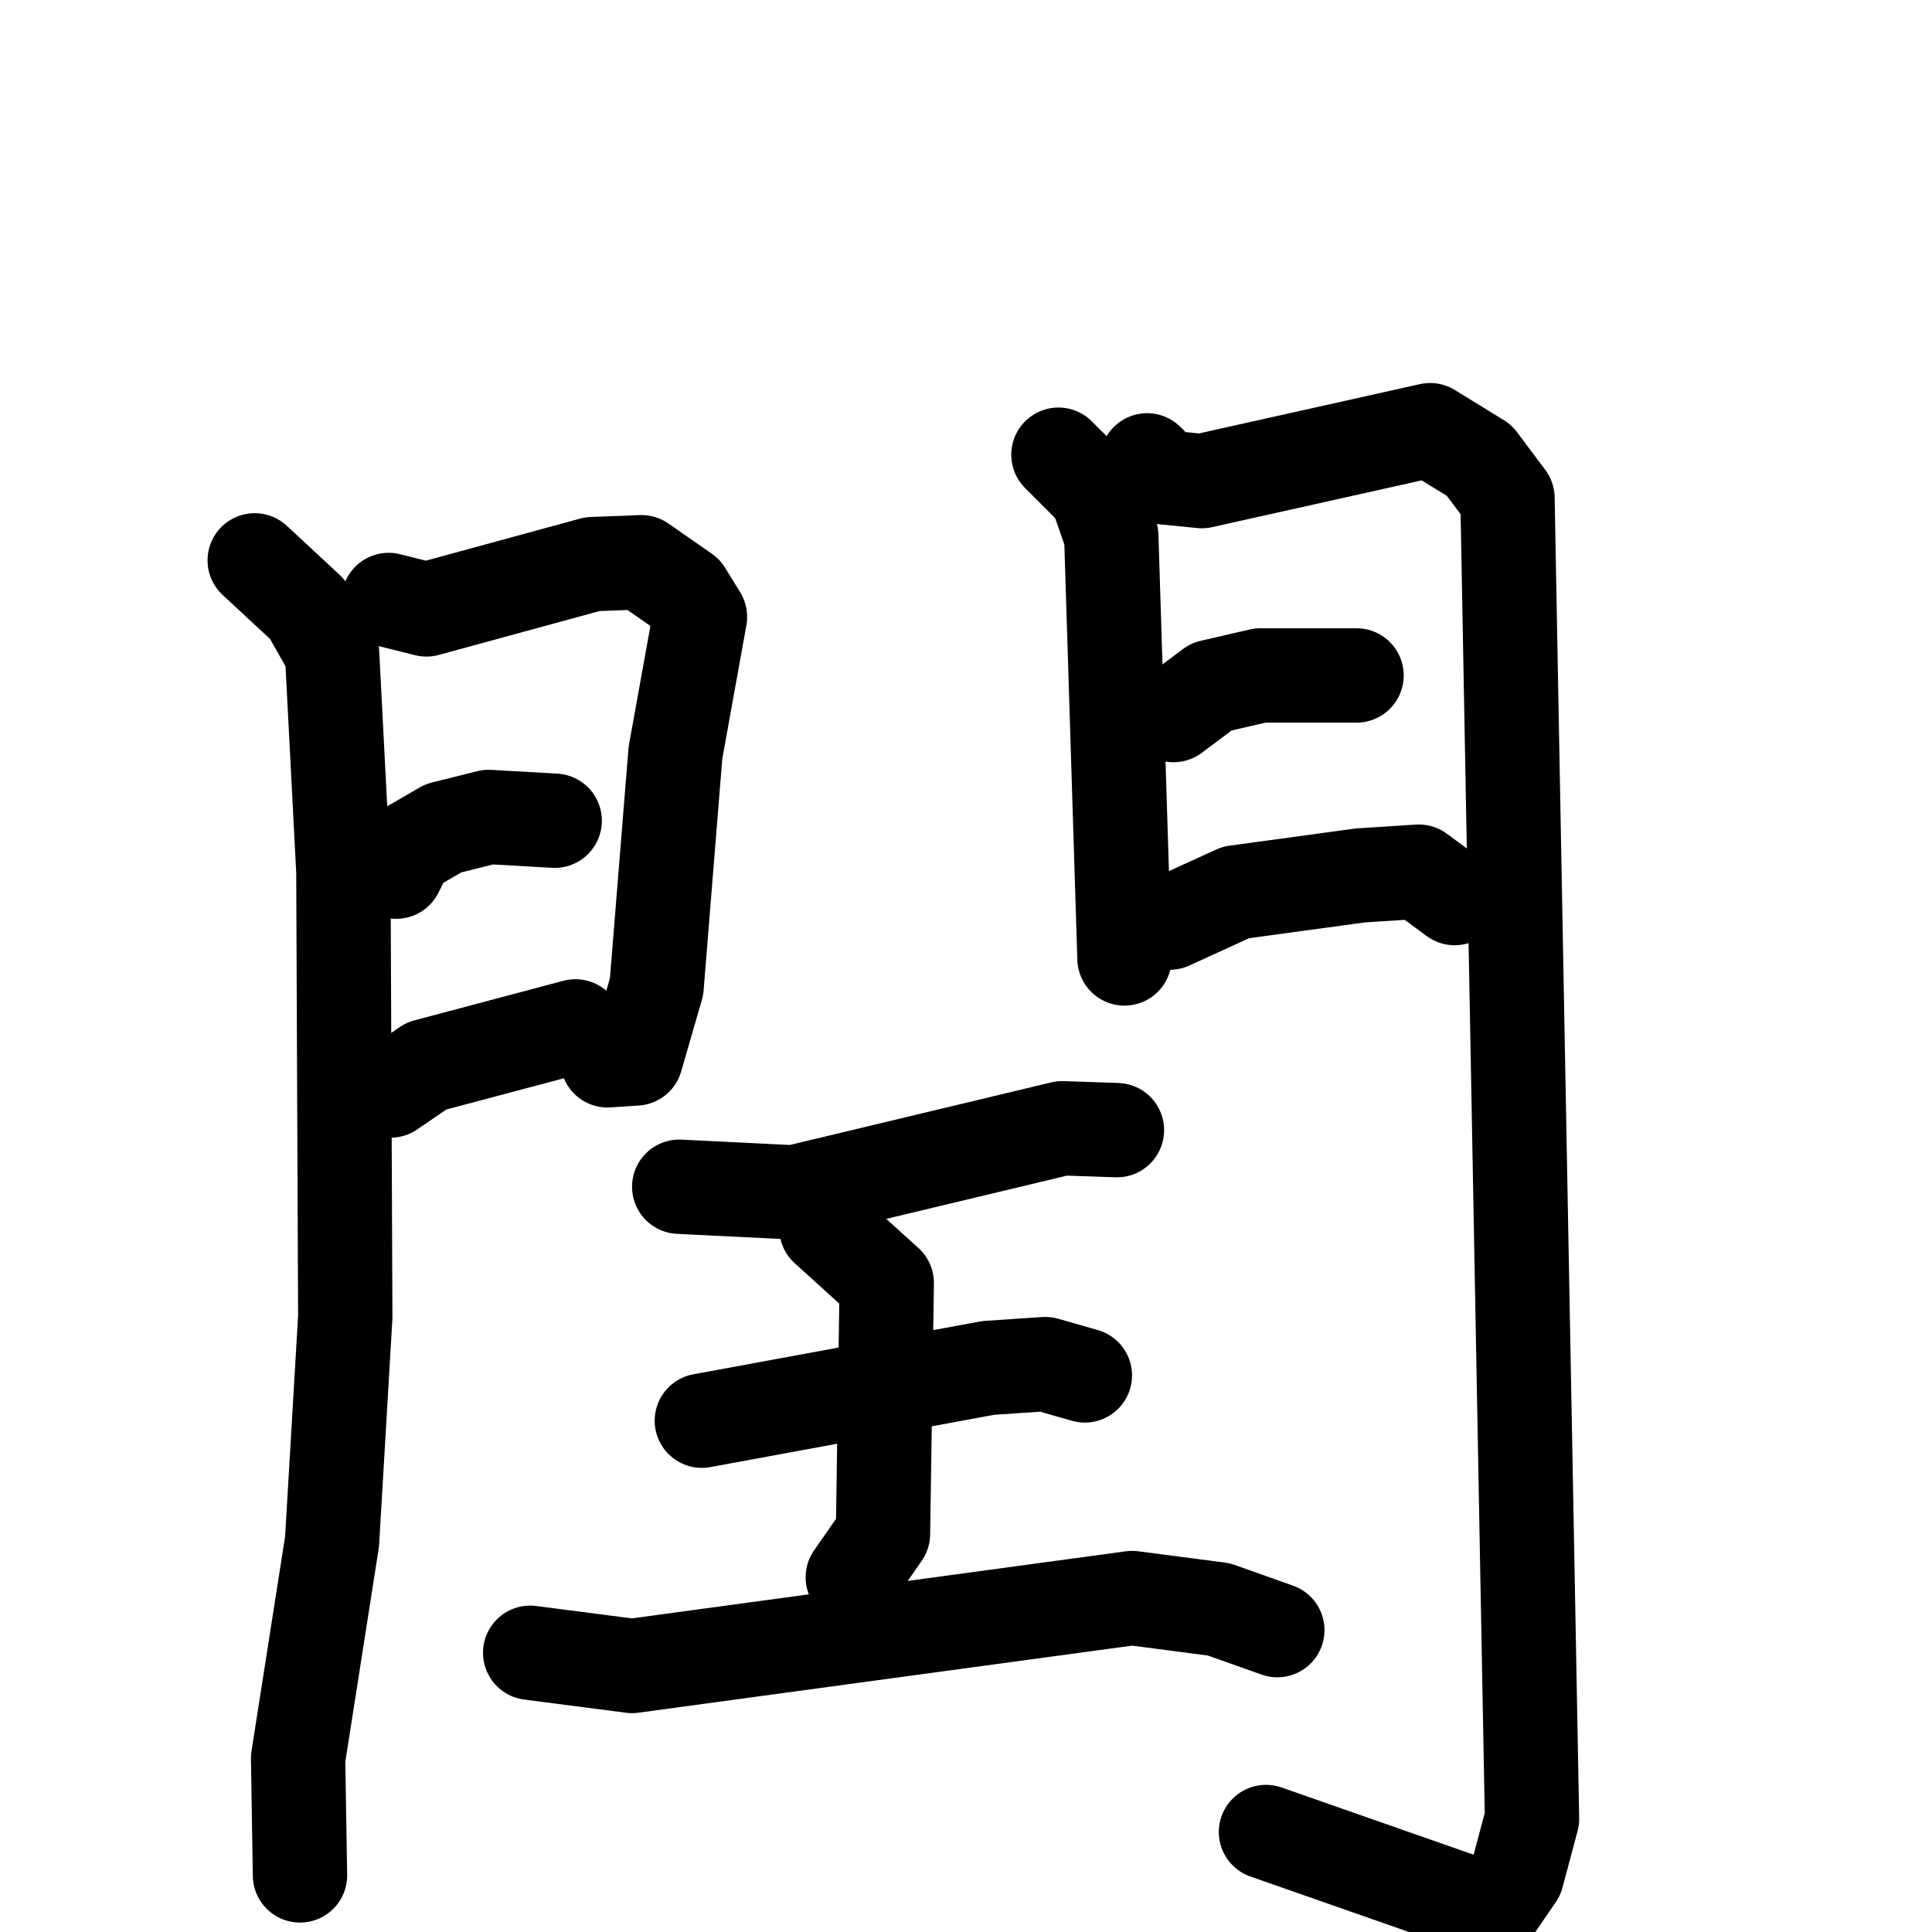 <svg xmlns="http://www.w3.org/2000/svg" viewBox="0 0 1024 1024">
  <g style="fill:none;stroke:#000000;stroke-width:50;stroke-linecap:round;stroke-linejoin:round;" transform="scale(1, 1) translate(0, 0)">
    <path d="M 135.0,297.0 L 163.0,323.0 L 176.0,346.0 L 182.0,462.0 L 183.0,698.0 L 176.0,817.0 L 158.0,932.0 L 159.0,994.0"/>
    <path d="M 206.0,318.0 L 226.0,323.0 L 314.0,299.0 L 340.0,298.0 L 363.0,314.0 L 371.0,327.0 L 358.0,399.0 L 348.0,523.0 L 337.0,561.0 L 322.0,562.0"/>
    <path d="M 210.0,462.0 L 216.0,450.0 L 235.0,439.0 L 259.0,433.0 L 294.0,435.0"/>
    <path d="M 207.0,578.0 L 226.0,565.0 L 305.0,544.0"/>
    <path d="M 561.0,241.0 L 581.0,261.0 L 589.0,284.0 L 596.0,508.0"/>
    <path d="M 608.0,244.0 L 617.0,253.0 L 637.0,255.0 L 758.0,228.0 L 784.0,244.0 L 799.0,264.0 L 812.0,964.0 L 804.0,994.0 L 791.0,1013.0 L 671.0,971.0"/>
    <path d="M 622.0,379.0 L 642.0,364.0 L 668.0,358.0 L 719.0,358.0"/>
    <path d="M 620.0,489.0 L 655.0,473.0 L 721.0,464.0 L 752.0,462.0 L 771.0,476.0"/>
    <path d="M 360.0,629.0 L 421.0,632.0 L 563.0,598.0 L 592.0,599.0"/>
    <path d="M 372.0,753.0 L 524.0,725.0 L 554.0,723.0 L 575.0,729.0"/>
    <path d="M 438.0,651.0 L 470.0,680.0 L 468.0,813.0 L 452.0,836.0"/>
    <path d="M 281.0,876.0 L 335.0,883.0 L 600.0,847.0 L 646.0,853.0 L 677.0,864.0"/>
  </g>
</svg>
